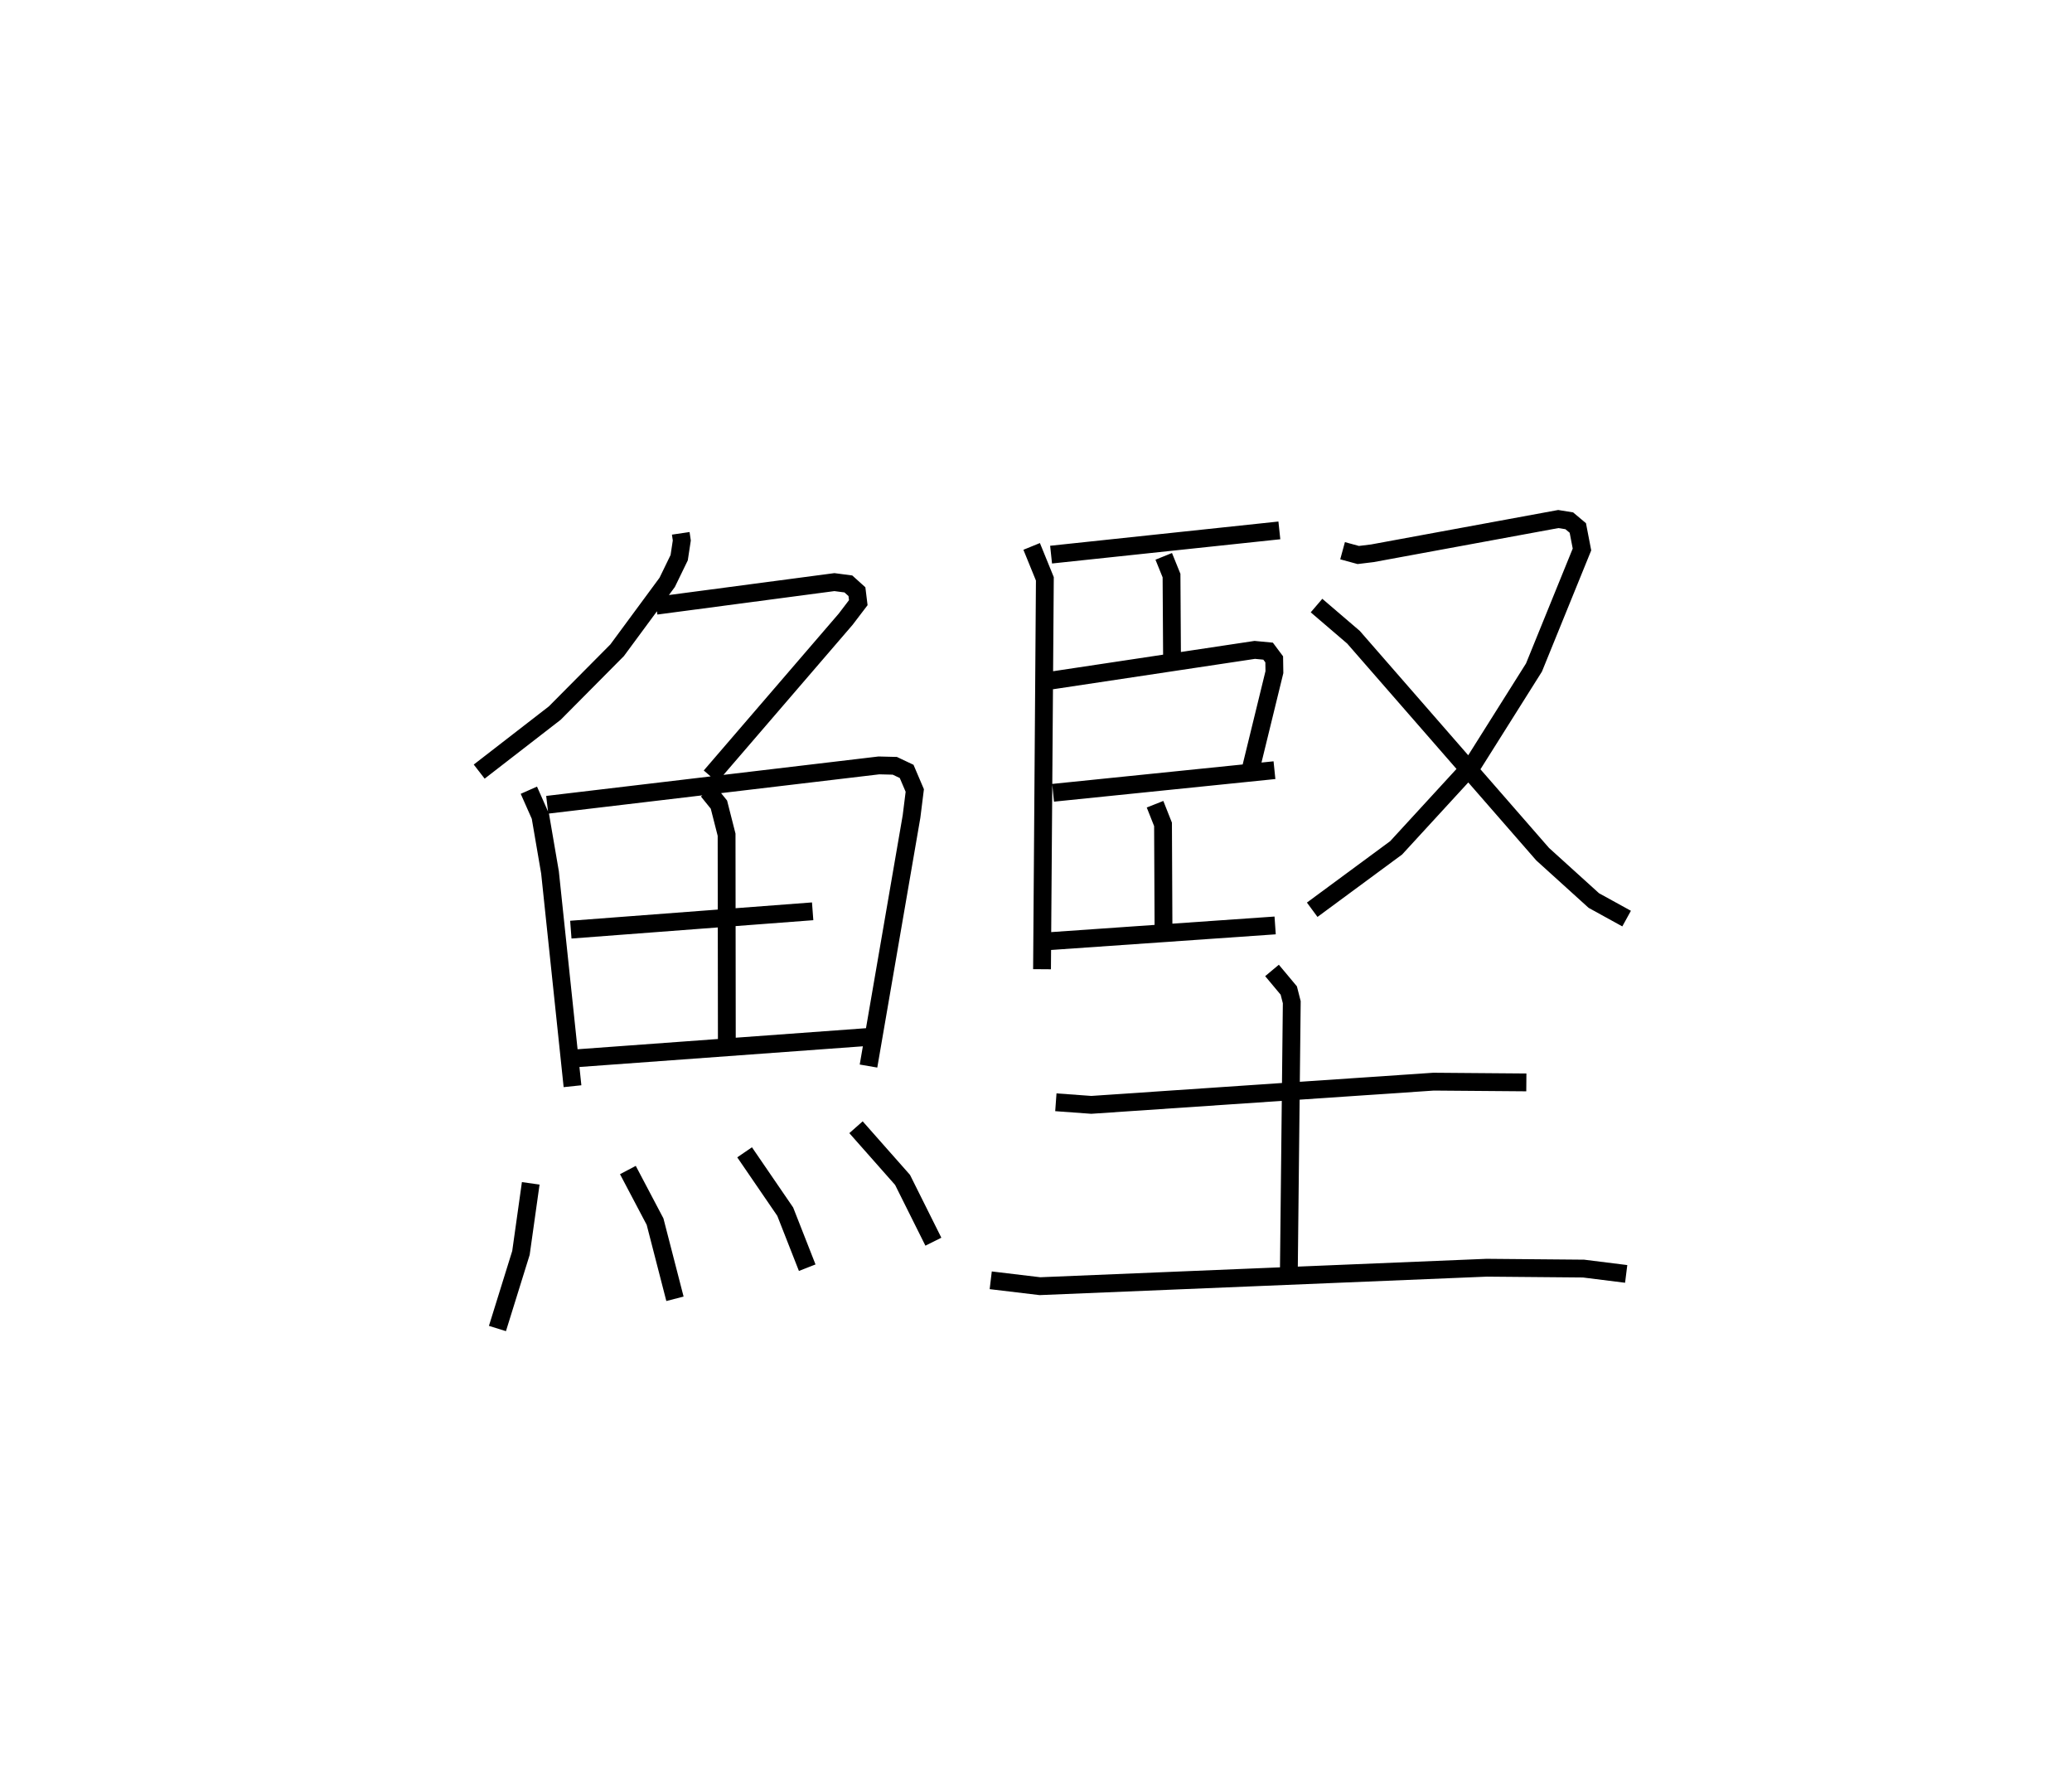 <?xml version="1.0" encoding="utf-8" ?>
<svg baseProfile="full" height="99.538" version="1.1" width="116.278" xmlns="http://www.w3.org/2000/svg" xmlns:ev="http://www.w3.org/2001/xml-events" xmlns:xlink="http://www.w3.org/1999/xlink"><defs /><rect fill="white" height="99.538" width="116.278" x="0" y="0" /><path d="M25,25 m0.0,0.0 m13.203,4.924 l0.059,0.401 -0.147,0.965 l-0.673,1.385 -2.81,3.81 l-3.499,3.524 -4.241,3.284 m9.934,-9.308 l10,-1.324 0.783,0.103 l0.481,0.433 0.076,0.617 l-0.709,0.93 -7.584,8.812 m-10.194,0.781 l0.646,1.458 0.54,3.15 l1.263,11.999 m-1.418,-15.79 l18.613,-2.209 0.892,0.022 l0.664,0.314 0.457,1.071 l-0.182,1.458 -2.415,14.003 m-9.015,-15.437 l0.621,0.769 0.43,1.689 l0.014,11.603 m-8.755,-6.277 l13.571,-1.029 m-13.189,8.241 l16.687,-1.218 m-19.319,8.24 l-0.549,3.904 -1.319,4.241 m7.32,-8.892 l1.525,2.894 1.117,4.331 m3.908,-8.219 l2.28,3.331 1.234,3.143 m2.738,-7.881 l2.612,2.955 1.73,3.467 m5.515,-39.01 l0.741,1.82 -0.159,21.902 m0.508,-23.261 l12.811,-1.36 m-6.489,1.457 l0.437,1.079 0.03,4.804 m-6.751,1.079 l11.393,-1.714 0.748,0.071 l0.343,0.459 0.011,0.718 l-1.316,5.385 m-11.104,1.385 l12.423,-1.269 m-6.702,1.91 l0.448,1.131 0.027,5.884 m-6.655,0.686 l12.92,-0.9 m3.784,-21.024 l0.88,0.24 0.794,-0.097 l10.432,-1.921 0.616,0.099 l0.48,0.403 0.233,1.206 l-2.693,6.622 -3.395,5.392 l-4.34,4.726 -4.711,3.474 m0.242,-17.067 l2.075,1.777 10.616,12.173 l2.872,2.601 1.839,1.012 m-32.03,10.306 l1.989,0.145 19.208,-1.302 l5.206,0.042 m-14.273,-6.282 l0.941,1.126 0.168,0.657 l-0.164,15.155 m-16.73,0.447 l2.759,0.33 25.077,-1.035 l5.432,0.048 2.393,0.299 " fill="none" stroke="black" stroke-width="1" /></svg>